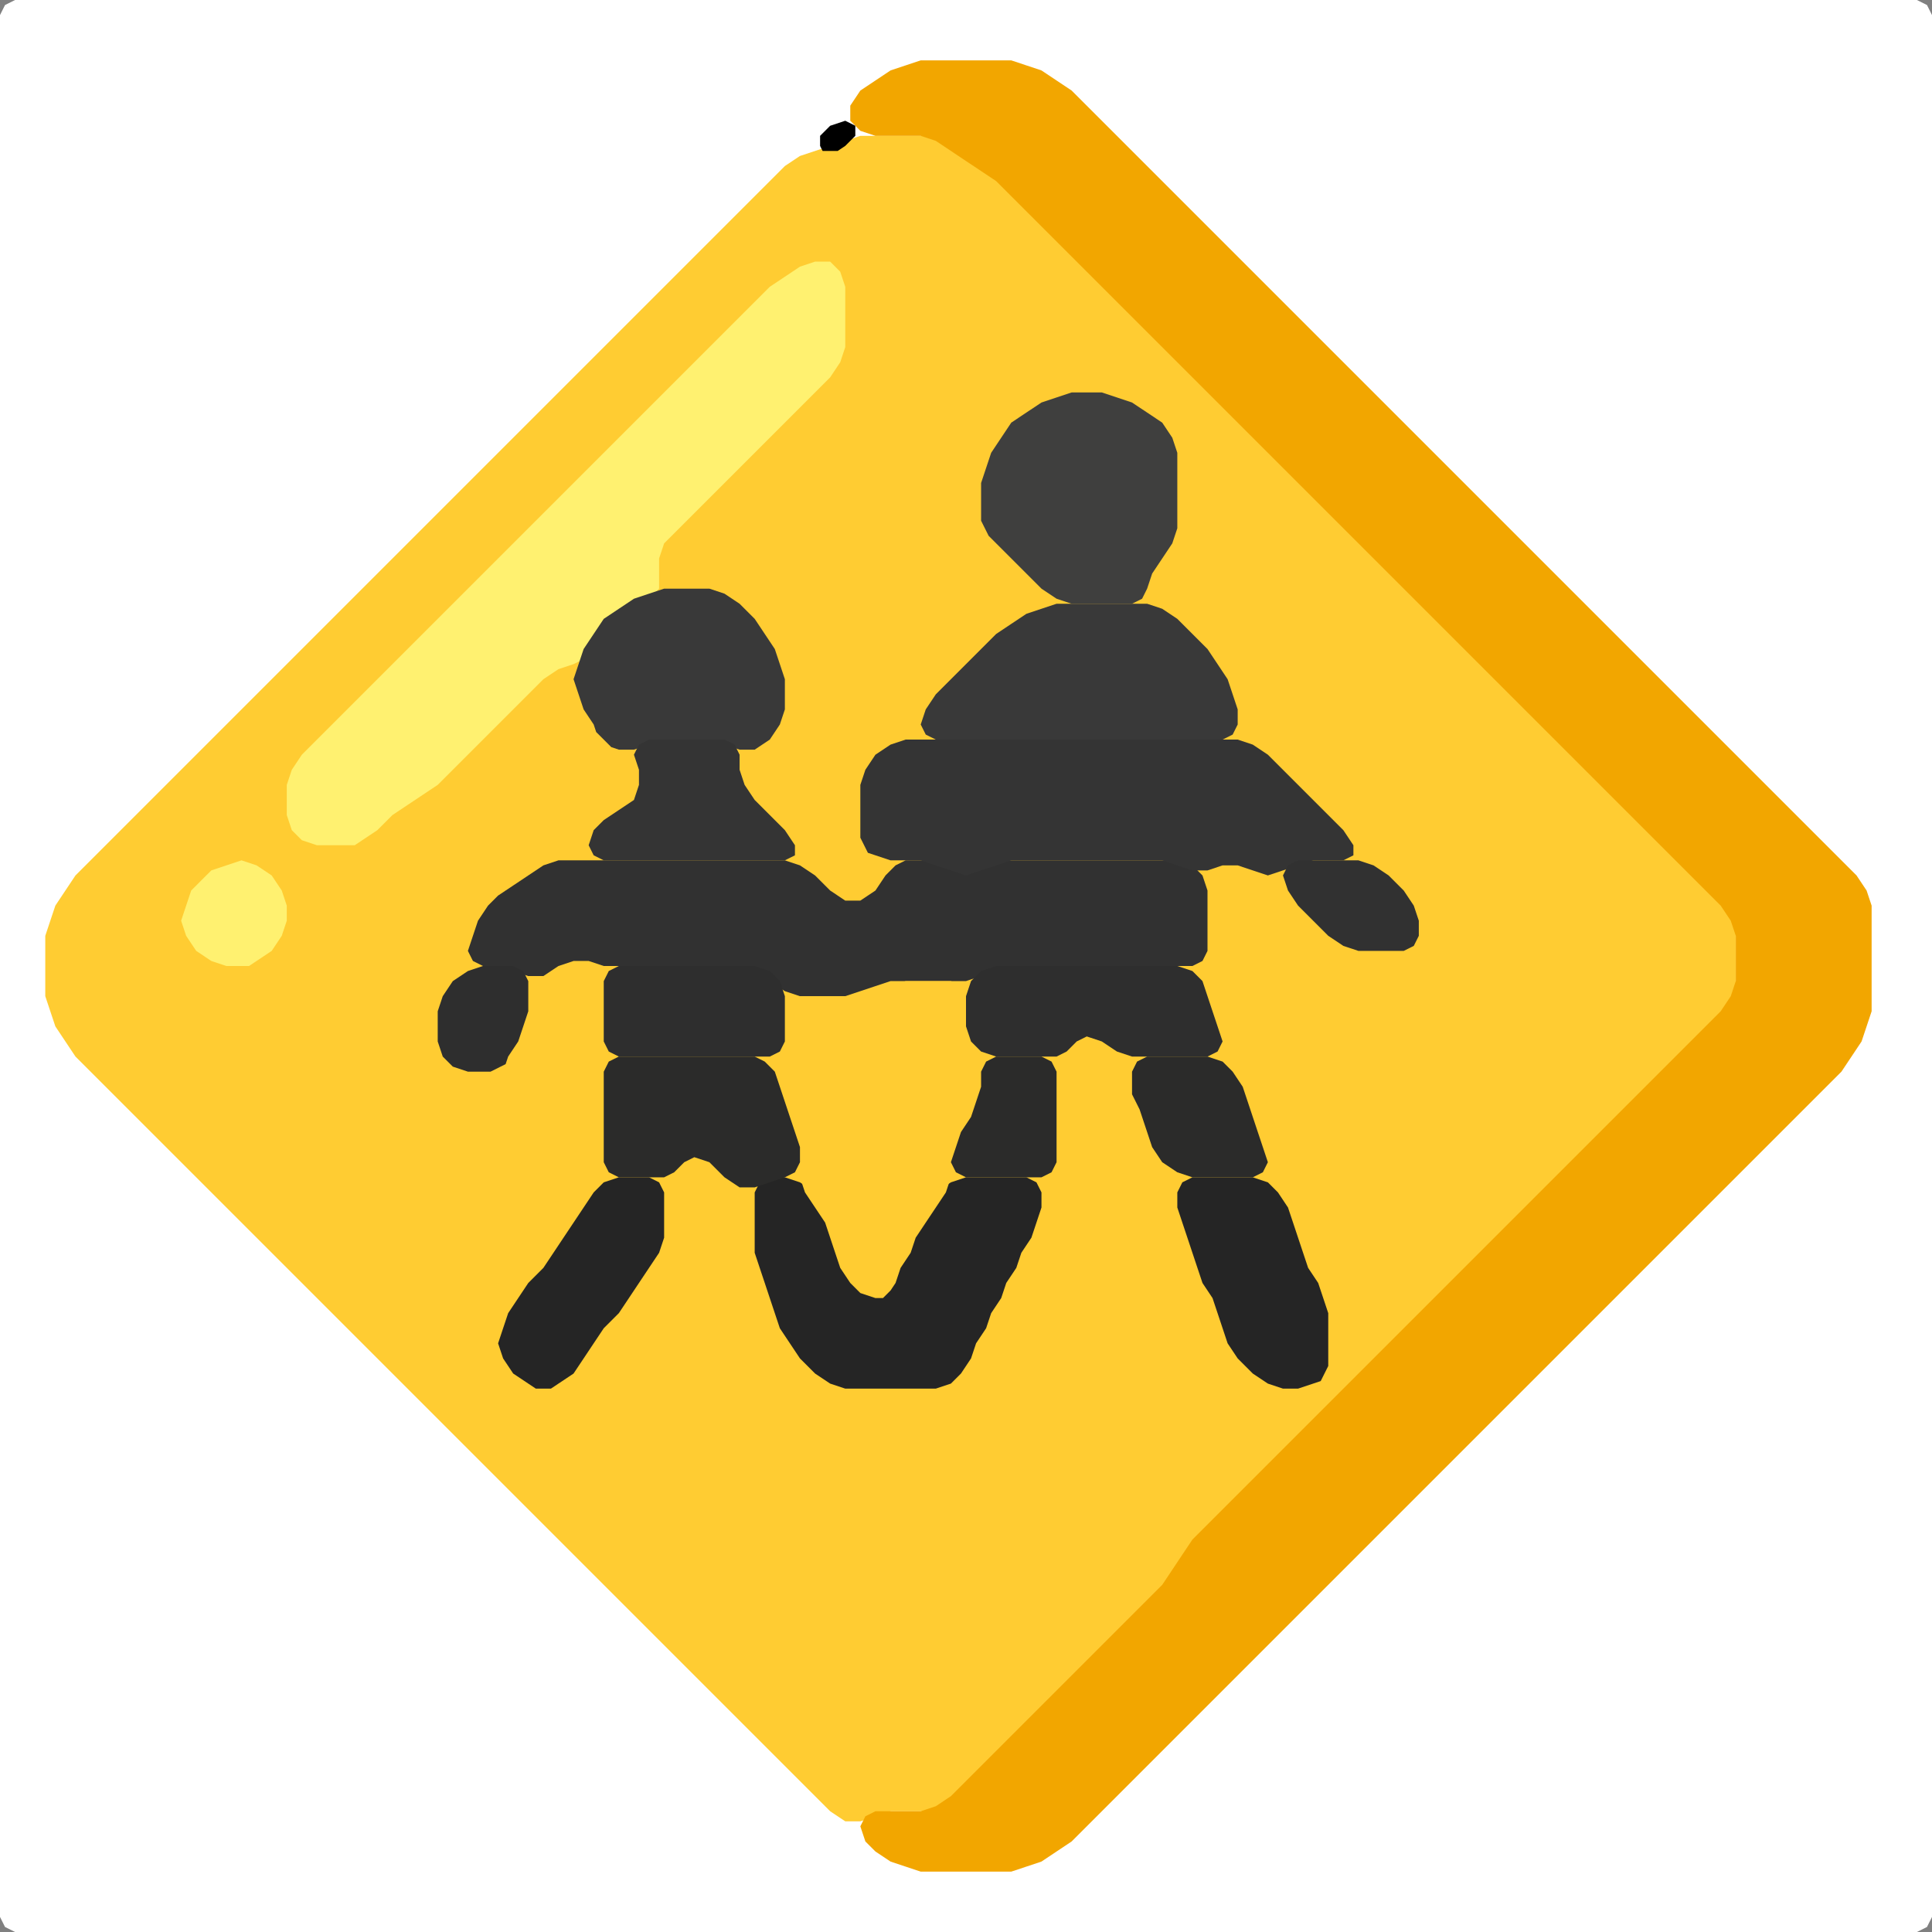 <?xml version="1.0" encoding="UTF-8" standalone="no"?>
<!DOCTYPE svg PUBLIC "-//W3C//DTD SVG 1.1//EN"
"http://www.w3.org/Graphics/SVG/1.1/DTD/svg11.dtd">
<svg width="128" height="128" xmlns="http://www.w3.org/2000/svg" version="1.1">
<rect width="100%" height="100%" fill="#808080" stroke="none"/>
<path d="M 26.5 128.0 L 27.0 128.0 L 28.0 128.0 L 29.0 128.0 L 30.0 128.0 L 31.0 128.0 L 32.0 128.0 L 33.0 128.0 L 34.0 128.0 L 35.0 128.0 L 36.0 128.0 L 37.0 128.0 L 38.0 128.0 L 39.0 128.0 L 40.0 128.0 L 41.0 128.0 L 42.0 128.0 L 43.0 128.0 L 44.0 128.0 L 45.0 128.0 L 46.0 128.0 L 47.0 128.0 L 48.0 128.0 L 49.0 128.0 L 50.0 128.0 L 51.0 128.0 L 52.0 128.0 L 53.0 128.0 L 54.0 128.0 L 55.0 128.0 L 56.0 128.0 L 57.0 128.0 L 58.0 128.0 L 59.0 128.0 L 60.0 128.0 L 61.0 128.0 L 62.0 128.0 L 63.0 128.0 L 64.0 128.0 L 65.0 128.0 L 66.0 128.0 L 67.0 128.0 L 68.0 128.0 L 69.0 128.0 L 70.0 128.0 L 71.0 128.0 L 72.0 128.0 L 73.0 128.0 L 74.0 128.0 L 75.0 128.0 L 76.0 128.0 L 77.0 128.0 L 78.0 128.0 L 79.0 128.0 L 80.0 128.0 L 81.0 128.0 L 82.0 128.0 L 83.0 128.0 L 84.0 128.0 L 85.0 128.0 L 86.0 128.0 L 87.0 128.0 L 88.0 128.0 L 89.0 128.0 L 90.0 128.0 L 91.0 128.0 L 92.0 128.0 L 93.0 128.0 L 94.0 128.0 L 95.0 128.0 L 96.0 128.0 L 97.0 128.0 L 98.0 128.0 L 99.0 128.0 L 100.0 128.0 L 101.0 128.0 L 102.0 128.0 L 103.0 128.0 L 104.0 128.0 L 105.0 128.0 L 106.0 128.0 L 107.0 128.0 L 108.0 128.0 L 109.0 128.0 L 110.0 128.0 L 111.0 128.0 L 112.0 128.0 L 113.0 128.0 L 114.0 128.0 L 115.0 128.0 L 116.0 128.0 L 117.0 128.0 L 118.0 128.0 L 119.0 128.0 L 120.0 128.0 L 121.0 128.0 L 122.0 128.0 L 123.0 128.0 L 124.0 128.0 L 125.0 128.0 L 126.0 128.0 L 127.0 128.0 L 127.667 127.667 L 128.0 127.0 L 128.0 126.0 L 128.0 125.0 L 128.0 124.0 L 128.0 123.0 L 128.0 122.0 L 128.0 121.0 L 128.0 120.0 L 128.0 119.0 L 128.0 118.0 L 128.0 117.0 L 128.0 116.0 L 128.0 115.0 L 128.0 114.0 L 128.0 113.0 L 128.0 112.0 L 128.0 111.0 L 128.0 110.0 L 128.0 109.0 L 128.0 108.0 L 128.0 107.0 L 128.0 106.0 L 128.0 105.0 L 128.0 104.0 L 128.0 103.0 L 128.0 102.0 L 128.0 101.0 L 128.0 100.0 L 128.0 99.0 L 128.0 98.0 L 128.0 97.0 L 128.0 96.0 L 128.0 95.0 L 128.0 94.0 L 128.0 93.0 L 128.0 92.0 L 128.0 91.0 L 128.0 90.0 L 128.0 89.0 L 128.0 88.0 L 128.0 87.0 L 128.0 86.0 L 128.0 85.0 L 128.0 84.0 L 128.0 83.0 L 128.0 82.0 L 128.0 81.0 L 128.0 80.0 L 128.0 79.0 L 128.0 78.0 L 128.0 77.0 L 128.0 76.0 L 128.0 75.0 L 128.0 74.0 L 128.0 73.0 L 128.0 72.0 L 128.0 71.0 L 128.0 70.0 L 128.0 69.0 L 128.0 68.0 L 128.0 67.0 L 128.0 66.0 L 128.0 65.0 L 128.0 64.0 L 128.0 63.0 L 128.0 62.0 L 128.0 61.0 L 128.0 60.0 L 128.0 59.0 L 128.0 58.0 L 128.0 57.0 L 128.0 56.0 L 128.0 55.0 L 128.0 54.0 L 128.0 53.0 L 128.0 52.0 L 128.0 51.0 L 128.0 50.0 L 128.0 49.0 L 128.0 48.0 L 128.0 47.0 L 128.0 46.0 L 128.0 45.0 L 128.0 44.0 L 128.0 43.0 L 128.0 42.0 L 128.0 41.0 L 128.0 40.0 L 128.0 39.0 L 128.0 38.0 L 128.0 37.0 L 128.0 36.0 L 128.0 35.0 L 128.0 34.0 L 128.0 33.0 L 128.0 32.0 L 128.0 31.0 L 128.0 30.0 L 128.0 29.0 L 128.0 28.0 L 128.0 27.0 L 128.0 26.0 L 128.0 25.0 L 128.0 24.0 L 128.0 23.0 L 128.0 22.0 L 128.0 21.0 L 128.0 20.0 L 128.0 19.0 L 128.0 18.0 L 128.0 17.0 L 128.0 16.0 L 128.0 15.0 L 128.0 14.0 L 128.0 13.0 L 128.0 12.0 L 128.0 11.0 L 128.0 10.0 L 128.0 9.0 L 128.0 8.0 L 128.0 7.0 L 128.0 6.0 L 128.0 5.0 L 128.0 4.0 L 128.0 3.0 L 128.0 2.0 L 128.0 1.0 L 127.667 0.333 L 127.0 0.0 L 126.0 0.0 L 125.0 0.0 L 124.0 0.0 L 123.0 0.0 L 122.0 0.0 L 121.0 0.0 L 120.0 0.0 L 119.0 0.0 L 118.0 0.0 L 117.0 0.0 L 116.0 0.0 L 115.0 0.0 L 114.0 0.0 L 113.0 0.0 L 112.0 0.0 L 111.0 0.0 L 110.0 0.0 L 109.0 0.0 L 108.0 0.0 L 107.0 0.0 L 106.0 0.0 L 105.0 0.0 L 104.0 0.0 L 103.0 0.0 L 102.0 0.0 L 101.0 0.0 L 100.0 0.0 L 99.0 0.0 L 98.0 0.0 L 97.0 0.0 L 96.0 0.0 L 95.0 0.0 L 94.0 0.0 L 93.0 0.0 L 92.0 0.0 L 91.0 0.0 L 90.0 0.0 L 89.0 0.0 L 88.0 0.0 L 87.0 0.0 L 86.0 0.0 L 85.0 0.0 L 84.0 0.0 L 83.0 0.0 L 82.0 0.0 L 81.0 0.0 L 80.0 0.0 L 79.0 0.0 L 78.0 0.0 L 77.0 0.0 L 76.0 0.0 L 75.0 0.0 L 74.0 0.0 L 73.0 0.0 L 72.0 0.0 L 71.0 0.0 L 70.0 0.0 L 69.0 0.0 L 68.0 0.0 L 67.0 0.0 L 66.0 0.0 L 65.0 0.0 L 64.0 0.0 L 63.0 0.0 L 62.0 0.0 L 61.0 0.0 L 60.0 0.0 L 59.0 0.0 L 58.0 0.0 L 57.0 0.0 L 56.0 0.0 L 55.0 0.0 L 54.0 0.0 L 53.0 0.0 L 52.0 0.0 L 51.0 0.0 L 50.0 0.0 L 49.0 0.0 L 48.0 0.0 L 47.0 0.0 L 46.0 0.0 L 45.0 0.0 L 44.0 0.0 L 43.0 0.0 L 42.0 0.0 L 41.0 0.0 L 40.0 0.0 L 39.0 0.0 L 38.0 0.0 L 37.0 0.0 L 36.0 0.0 L 35.0 0.0 L 34.0 0.0 L 33.0 0.0 L 32.0 0.0 L 31.0 0.0 L 30.0 0.0 L 29.0 0.0 L 28.0 0.0 L 27.0 0.0 L 26.0 0.0 L 25.0 0.0 L 24.0 0.0 L 23.0 0.0 L 22.0 0.0 L 21.0 0.0 L 20.0 0.0 L 19.0 0.0 L 18.0 0.0 L 17.0 0.0 L 16.0 0.0 L 15.0 0.0 L 14.0 0.0 L 13.0 0.0 L 12.0 0.0 L 11.0 0.0 L 10.0 0.0 L 9.0 0.0 L 8.0 0.0 L 7.0 0.0 L 6.0 0.0 L 5.0 0.0 L 4.0 0.0 L 3.0 0.0 L 2.0 0.0 L 1.0 0.0 L 0.333 0.333 L 0.0 1.0 L 0.0 2.0 L 0.0 3.0 L 0.0 4.0 L 0.0 5.0 L 0.0 6.0 L 0.0 7.0 L 0.0 8.0 L 0.0 9.0 L 0.0 10.0 L 0.0 11.0 L 0.0 12.0 L 0.0 13.0 L 0.0 14.0 L 0.0 15.0 L 0.0 16.0 L 0.0 17.0 L 0.0 18.0 L 0.0 19.0 L 0.0 20.0 L 0.0 21.0 L 0.0 22.0 L 0.0 23.0 L 0.0 24.0 L 0.0 25.0 L 0.0 26.0 L 0.0 27.0 L 0.0 28.0 L 0.0 29.0 L 0.0 30.0 L 0.0 31.0 L 0.0 32.0 L 0.0 33.0 L 0.0 34.0 L 0.0 35.0 L 0.0 36.0 L 0.0 37.0 L 0.0 38.0 L 0.0 39.0 L 0.0 40.0 L 0.0 41.0 L 0.0 42.0 L 0.0 43.0 L 0.0 44.0 L 0.0 45.0 L 0.0 46.0 L 0.0 47.0 L 0.0 48.0 L 0.0 49.0 L 0.0 50.0 L 0.0 51.0 L 0.0 52.0 L 0.0 53.0 L 0.0 54.0 L 0.0 55.0 L 0.0 56.0 L 0.0 57.0 L 0.0 58.0 L 0.0 59.0 L 0.0 60.0 L 0.0 61.0 L 0.0 62.0 L 0.0 63.0 L 0.0 64.0 L 0.0 65.0 L 0.0 66.0 L 0.0 67.0 L 0.0 68.0 L 0.0 69.0 L 0.0 70.0 L 0.0 71.0 L 0.0 72.0 L 0.0 73.0 L 0.0 74.0 L 0.0 75.0 L 0.0 76.0 L 0.0 77.0 L 0.0 78.0 L 0.0 79.0 L 0.0 80.0 L 0.0 81.0 L 0.0 82.0 L 0.0 83.0 L 0.0 84.0 L 0.0 85.0 L 0.0 86.0 L 0.0 87.0 L 0.0 88.0 L 0.0 89.0 L 0.0 90.0 L 0.0 91.0 L 0.0 92.0 L 0.0 93.0 L 0.0 94.0 L 0.0 95.0 L 0.0 96.0 L 0.0 97.0 L 0.0 98.0 L 0.0 99.0 L 0.0 100.0 L 0.0 101.0 L 0.0 102.0 L 0.0 103.0 L 0.0 104.0 L 0.0 105.0 L 0.0 106.0 L 0.0 107.0 L 0.0 108.0 L 0.0 109.0 L 0.0 110.0 L 0.0 111.0 L 0.0 112.0 L 0.0 113.0 L 0.0 114.0 L 0.0 115.0 L 0.0 116.0 L 0.0 117.0 L 0.0 118.0 L 0.0 119.0 L 0.0 120.0 L 0.0 121.0 L 0.0 122.0 L 0.0 123.0 L 0.0 124.0 L 0.0 125.0 L 0.0 126.0 L 0.0 127.0 L 0.333 127.667 L 1.0 128.0 L 2.0 128.0 L 3.0 128.0 L 4.0 128.0 L 5.0 128.0 L 6.0 128.0 L 7.0 128.0 L 8.0 128.0 L 9.0 128.0 L 10.0 128.0 L 11.0 128.0 L 12.0 128.0 L 13.0 128.0 L 14.0 128.0 L 15.0 128.0 L 16.0 128.0 L 17.0 128.0 L 18.0 128.0 L 19.0 128.0 L 20.0 128.0 L 21.0 128.0 L 22.0 128.0 L 23.0 128.0 L 24.0 128.0 L 25.0 128.0 L 25.5 128.0 Z" stroke="none" fill="rgb(255,255,255)" />
<path d="M 29.5 94.5 L 30.0 95.0 L 31.0 96.0 L 32.0 97.0 L 33.0 98.0 L 34.0 99.0 L 35.0 100.0 L 36.0 101.0 L 37.0 102.0 L 38.0 103.0 L 39.0 104.0 L 40.0 105.0 L 41.0 106.0 L 42.0 107.0 L 43.0 108.0 L 44.0 109.0 L 45.0 110.0 L 46.0 111.0 L 47.0 112.0 L 48.0 113.0 L 49.0 114.0 L 50.0 115.0 L 51.0 116.0 L 52.0 117.0 L 53.0 118.0 L 54.0 119.0 L 55.0 120.0 L 56.0 120.667 L 57.0 120.667 L 58.0 120.333 L 59.0 120.0 L 60.0 120.0 L 61.0 120.0 L 62.0 120.0 L 63.0 119.667 L 64.0 119.0 L 65.0 118.0 L 66.0 117.0 L 67.0 116.0 L 68.0 115.0 L 69.0 114.0 L 70.0 113.0 L 71.0 112.0 L 72.0 111.0 L 73.0 110.0 L 74.0 109.0 L 75.0 108.0 L 76.0 107.0 L 77.0 106.0 L 77.667 105.0 L 78.333 104.0 L 79.0 103.0 L 80.0 102.0 L 81.0 101.0 L 82.0 100.0 L 83.0 99.0 L 84.0 98.0 L 85.0 97.0 L 86.0 96.0 L 87.0 95.0 L 88.0 94.0 L 89.0 93.0 L 90.0 92.0 L 91.0 91.0 L 92.0 90.0 L 93.0 89.0 L 94.0 88.0 L 95.0 87.0 L 96.0 86.0 L 97.0 85.0 L 98.0 84.0 L 99.0 83.0 L 100.0 82.0 L 101.0 81.0 L 102.0 80.0 L 103.0 79.0 L 104.0 78.0 L 105.0 77.0 L 106.0 76.0 L 107.0 75.0 L 108.0 74.0 L 109.0 73.0 L 110.0 72.0 L 111.0 71.0 L 112.0 70.0 L 113.0 69.0 L 114.0 68.0 L 114.667 67.0 L 115.0 66.0 L 115.0 65.0 L 115.0 64.0 L 115.0 63.0 L 115.0 62.0 L 115.0 61.0 L 114.667 60.0 L 114.0 59.0 L 113.0 58.0 L 112.0 57.0 L 111.0 56.0 L 110.0 55.0 L 109.0 54.0 L 108.0 53.0 L 107.0 52.0 L 106.0 51.0 L 105.0 50.0 L 104.0 49.0 L 103.0 48.0 L 102.0 47.0 L 101.0 46.0 L 100.0 45.0 L 99.0 44.0 L 98.0 43.0 L 97.0 42.0 L 96.0 41.0 L 95.0 40.0 L 94.0 39.0 L 93.0 38.0 L 92.0 37.0 L 91.0 36.0 L 90.0 35.0 L 89.0 34.0 L 88.0 33.0 L 87.0 32.0 L 86.0 31.0 L 85.0 30.0 L 84.0 29.0 L 83.0 28.0 L 82.0 27.0 L 81.0 26.0 L 80.0 25.0 L 79.0 24.0 L 78.0 23.0 L 77.0 22.0 L 76.0 21.0 L 75.0 20.0 L 74.0 19.0 L 73.0 18.0 L 72.0 17.0 L 71.0 16.0 L 70.0 15.0 L 69.0 14.0 L 68.0 13.0 L 67.0 12.0 L 66.0 11.333 L 65.0 10.667 L 64.0 10.0 L 63.0 9.333 L 62.0 9.0 L 61.0 9.0 L 60.0 9.0 L 59.0 9.0 L 58.0 9.0 L 57.0 9.0 L 56.0 9.333 L 55.0 9.667 L 54.0 10.0 L 53.0 10.333 L 52.0 11.0 L 51.0 12.0 L 50.0 13.0 L 49.0 14.0 L 48.0 15.0 L 47.0 16.0 L 46.0 17.0 L 45.0 18.0 L 44.0 19.0 L 43.0 20.0 L 42.0 21.0 L 41.0 22.0 L 40.0 23.0 L 39.0 24.0 L 38.0 25.0 L 37.0 26.0 L 36.0 27.0 L 35.0 28.0 L 34.0 29.0 L 33.0 30.0 L 32.0 31.0 L 31.0 32.0 L 30.0 33.0 L 29.0 34.0 L 28.0 35.0 L 27.0 36.0 L 26.0 37.0 L 25.0 38.0 L 24.0 39.0 L 23.0 40.0 L 22.0 41.0 L 21.0 42.0 L 20.0 43.0 L 19.0 44.0 L 18.0 45.0 L 17.0 46.0 L 16.0 47.0 L 15.0 48.0 L 14.0 49.0 L 13.0 50.0 L 12.0 51.0 L 11.0 52.0 L 10.0 53.0 L 9.0 54.0 L 8.0 55.0 L 7.0 56.0 L 6.0 57.0 L 5.0 58.0 L 4.333 59.0 L 3.667 60.0 L 3.333 61.0 L 3.0 62.0 L 3.0 63.0 L 3.0 64.0 L 3.0 65.0 L 3.0 66.0 L 3.333 67.0 L 3.667 68.0 L 4.333 69.0 L 5.0 70.0 L 6.0 71.0 L 7.0 72.0 L 8.0 73.0 L 9.0 74.0 L 10.0 75.0 L 11.0 76.0 L 12.0 77.0 L 13.0 78.0 L 14.0 79.0 L 15.0 80.0 L 16.0 81.0 L 17.0 82.0 L 18.0 83.0 L 19.0 84.0 L 20.0 85.0 L 21.0 86.0 L 22.0 87.0 L 23.0 88.0 L 24.0 89.0 L 25.0 90.0 L 26.0 91.0 L 27.0 92.0 L 28.0 93.0 L 28.5 93.5 Z" stroke="none" fill="rgb(255,204,50)" />
<path d="M 107.5 85.5 L 108.0 85.0 L 109.0 84.0 L 110.0 83.0 L 111.0 82.0 L 112.0 81.0 L 113.0 80.0 L 114.0 79.0 L 115.0 78.0 L 116.0 77.0 L 117.0 76.0 L 118.0 75.0 L 119.0 74.0 L 120.0 73.0 L 121.0 72.0 L 122.0 71.0 L 122.667 70.0 L 123.333 69.0 L 123.667 68.0 L 124.0 67.0 L 124.0 66.0 L 124.0 65.0 L 124.0 64.0 L 124.0 63.0 L 124.0 62.0 L 124.0 61.0 L 124.0 60.0 L 123.667 59.0 L 123.0 58.0 L 122.0 57.0 L 121.0 56.0 L 120.0 55.0 L 119.0 54.0 L 118.0 53.0 L 117.0 52.0 L 116.0 51.0 L 115.0 50.0 L 114.0 49.0 L 113.0 48.0 L 112.0 47.0 L 111.0 46.0 L 110.0 45.0 L 109.0 44.0 L 108.0 43.0 L 107.0 42.0 L 106.0 41.0 L 105.0 40.0 L 104.0 39.0 L 103.0 38.0 L 102.0 37.0 L 101.0 36.0 L 100.0 35.0 L 99.0 34.0 L 98.0 33.0 L 97.0 32.0 L 96.0 31.0 L 95.0 30.0 L 94.0 29.0 L 93.0 28.0 L 92.0 27.0 L 91.0 26.0 L 90.0 25.0 L 89.0 24.0 L 88.0 23.0 L 87.0 22.0 L 86.0 21.0 L 85.0 20.0 L 84.0 19.0 L 83.0 18.0 L 82.0 17.0 L 81.0 16.0 L 80.0 15.0 L 79.0 14.0 L 78.0 13.0 L 77.0 12.0 L 76.0 11.0 L 75.0 10.0 L 74.0 9.0 L 73.0 8.0 L 72.0 7.0 L 71.0 6.0 L 70.0 5.333 L 69.0 4.667 L 68.0 4.333 L 67.0 4.0 L 66.0 4.0 L 65.0 4.0 L 64.0 4.0 L 63.0 4.0 L 62.0 4.0 L 61.0 4.0 L 60.0 4.333 L 59.0 4.667 L 58.0 5.333 L 57.0 6.0 L 56.333 7.0 L 56.333 8.0 L 57.0 8.667 L 58.0 9.0 L 59.0 9.0 L 60.0 9.0 L 61.0 9.0 L 62.0 9.333 L 63.0 10.0 L 64.0 10.667 L 65.0 11.333 L 66.0 12.0 L 67.0 13.0 L 68.0 14.0 L 69.0 15.0 L 70.0 16.0 L 71.0 17.0 L 72.0 18.0 L 73.0 19.0 L 74.0 20.0 L 75.0 21.0 L 76.0 22.0 L 77.0 23.0 L 78.0 24.0 L 79.0 25.0 L 80.0 26.0 L 81.0 27.0 L 82.0 28.0 L 83.0 29.0 L 84.0 30.0 L 85.0 31.0 L 86.0 32.0 L 87.0 33.0 L 88.0 34.0 L 89.0 35.0 L 90.0 36.0 L 91.0 37.0 L 92.0 38.0 L 93.0 39.0 L 94.0 40.0 L 95.0 41.0 L 96.0 42.0 L 97.0 43.0 L 98.0 44.0 L 99.0 45.0 L 100.0 46.0 L 101.0 47.0 L 102.0 48.0 L 103.0 49.0 L 104.0 50.0 L 105.0 51.0 L 106.0 52.0 L 107.0 53.0 L 108.0 54.0 L 109.0 55.0 L 110.0 56.0 L 111.0 57.0 L 112.0 58.0 L 113.0 59.0 L 114.0 60.0 L 114.667 61.0 L 115.0 62.0 L 115.0 63.0 L 115.0 64.0 L 115.0 65.0 L 114.667 66.0 L 114.0 67.0 L 113.0 68.0 L 112.0 69.0 L 111.0 70.0 L 110.0 71.0 L 109.0 72.0 L 108.0 73.0 L 107.0 74.0 L 106.0 75.0 L 105.0 76.0 L 104.0 77.0 L 103.0 78.0 L 102.0 79.0 L 101.0 80.0 L 100.0 81.0 L 99.0 82.0 L 98.0 83.0 L 97.0 84.0 L 96.0 85.0 L 95.0 86.0 L 94.0 87.0 L 93.0 88.0 L 92.0 89.0 L 91.0 90.0 L 90.0 91.0 L 89.0 92.0 L 88.0 93.0 L 87.0 94.0 L 86.0 95.0 L 85.0 96.0 L 84.0 97.0 L 83.0 98.0 L 82.0 99.0 L 81.0 100.0 L 80.0 101.0 L 79.0 102.0 L 78.333 103.0 L 77.667 104.0 L 77.0 105.0 L 76.0 106.0 L 75.0 107.0 L 74.0 108.0 L 73.0 109.0 L 72.0 110.0 L 71.0 111.0 L 70.0 112.0 L 69.0 113.0 L 68.0 114.0 L 67.0 115.0 L 66.0 116.0 L 65.0 117.0 L 64.0 118.0 L 63.0 119.0 L 62.0 119.667 L 61.0 120.0 L 60.0 120.0 L 59.0 120.0 L 58.0 120.0 L 57.333 120.333 L 57.0 121.0 L 57.333 122.0 L 58.0 122.667 L 59.0 123.333 L 60.0 123.667 L 61.0 124.0 L 62.0 124.0 L 63.0 124.0 L 64.0 124.0 L 65.0 124.0 L 66.0 124.0 L 67.0 124.0 L 68.0 123.667 L 69.0 123.333 L 70.0 122.667 L 71.0 122.0 L 72.0 121.0 L 73.0 120.0 L 74.0 119.0 L 75.0 118.0 L 76.0 117.0 L 77.0 116.0 L 78.0 115.0 L 79.0 114.0 L 80.0 113.0 L 81.0 112.0 L 82.0 111.0 L 83.0 110.0 L 84.0 109.0 L 85.0 108.0 L 86.0 107.0 L 87.0 106.0 L 88.0 105.0 L 89.0 104.0 L 90.0 103.0 L 91.0 102.0 L 92.0 101.0 L 93.0 100.0 L 94.0 99.0 L 95.0 98.0 L 96.0 97.0 L 97.0 96.0 L 98.0 95.0 L 99.0 94.0 L 100.0 93.0 L 101.0 92.0 L 102.0 91.0 L 103.0 90.0 L 104.0 89.0 L 105.0 88.0 L 106.0 87.0 L 106.5 86.5 Z" stroke="none" fill="rgb(242,166,0)" />
<path d="M 55.5 66.0 L 56.0 66.0 L 57.0 66.0 L 58.0 65.667 L 59.0 65.333 L 60.0 65.0 L 61.0 65.0 L 62.0 65.0 L 63.0 65.0 L 64.0 65.0 L 65.0 64.667 L 66.0 64.333 L 67.0 64.0 L 68.0 64.0 L 69.0 64.0 L 70.0 64.0 L 71.0 64.0 L 72.0 64.0 L 73.0 64.0 L 74.0 64.0 L 75.0 64.0 L 76.0 64.0 L 77.0 64.0 L 78.0 64.0 L 79.0 64.0 L 79.667 63.667 L 80.0 63.0 L 80.0 62.0 L 80.0 61.0 L 80.0 60.0 L 80.0 59.0 L 79.667 58.0 L 79.0 57.333 L 78.0 57.0 L 77.0 57.0 L 76.0 57.0 L 75.0 57.0 L 74.0 57.0 L 73.0 57.0 L 72.0 57.0 L 71.0 57.0 L 70.0 57.0 L 69.0 57.0 L 68.0 57.0 L 67.0 57.0 L 66.0 57.0 L 65.0 57.333 L 64.0 57.333 L 63.0 57.333 L 62.0 57.0 L 61.0 57.0 L 60.0 57.0 L 59.333 57.333 L 58.667 58.0 L 58.0 59.0 L 57.0 59.667 L 56.0 59.667 L 55.0 59.0 L 54.0 58.0 L 53.0 57.333 L 52.0 57.0 L 51.0 57.0 L 50.0 57.0 L 49.0 57.0 L 48.0 57.0 L 47.0 57.0 L 46.0 57.0 L 45.0 57.0 L 44.0 57.0 L 43.0 57.0 L 42.0 57.0 L 41.0 57.0 L 40.0 57.0 L 39.0 57.0 L 38.0 57.0 L 37.0 57.0 L 36.0 57.333 L 35.0 58.0 L 34.0 58.667 L 33.0 59.333 L 32.333 60.0 L 31.667 61.0 L 31.333 62.0 L 31.0 63.0 L 31.333 63.667 L 32.0 64.0 L 33.0 64.0 L 34.0 64.333 L 35.0 64.667 L 36.0 64.667 L 37.0 64.0 L 38.0 63.667 L 39.0 63.667 L 40.0 64.0 L 41.0 64.0 L 42.0 64.0 L 43.0 64.0 L 44.0 64.0 L 45.0 64.0 L 46.0 64.0 L 47.0 64.0 L 48.0 64.0 L 49.0 64.0 L 50.0 64.333 L 51.0 65.0 L 52.0 65.667 L 53.0 66.0 L 54.0 66.0 L 54.5 66.0 Z" stroke="none" fill="rgb(49,49,49)" />
<path d="M 23.5 56.0 L 24.0 55.667 L 25.0 55.0 L 26.0 54.0 L 27.0 53.333 L 28.0 52.667 L 29.0 52.0 L 30.0 51.0 L 31.0 50.0 L 32.0 49.0 L 33.0 48.0 L 34.0 47.0 L 35.0 46.0 L 36.0 45.0 L 37.0 44.333 L 38.0 44.0 L 38.667 43.667 L 39.333 43.0 L 40.0 42.0 L 41.0 41.0 L 42.0 40.333 L 43.0 39.667 L 43.667 39.0 L 43.667 38.0 L 43.667 37.0 L 44.0 36.0 L 45.0 35.0 L 46.0 34.0 L 47.0 33.0 L 48.0 32.0 L 49.0 31.0 L 50.0 30.0 L 51.0 29.0 L 52.0 28.0 L 53.0 27.0 L 54.0 26.0 L 55.0 25.0 L 55.667 24.0 L 56.0 23.0 L 56.0 22.0 L 56.0 21.0 L 56.0 20.0 L 56.0 19.0 L 55.667 18.0 L 55.0 17.333 L 54.0 17.333 L 53.0 17.667 L 52.0 18.333 L 51.0 19.0 L 50.0 20.0 L 49.0 21.0 L 48.0 22.0 L 47.0 23.0 L 46.0 24.0 L 45.0 25.0 L 44.0 26.0 L 43.0 27.0 L 42.0 28.0 L 41.0 29.0 L 40.0 30.0 L 39.0 31.0 L 38.0 32.0 L 37.0 33.0 L 36.0 34.0 L 35.0 35.0 L 34.0 36.0 L 33.0 37.0 L 32.0 38.0 L 31.0 39.0 L 30.0 40.0 L 29.0 41.0 L 28.0 42.0 L 27.0 43.0 L 26.0 44.0 L 25.0 45.0 L 24.0 46.0 L 23.0 47.0 L 22.0 48.0 L 21.0 49.0 L 20.0 50.0 L 19.333 51.0 L 19.0 52.0 L 19.0 53.0 L 19.0 54.0 L 19.333 55.0 L 20.0 55.667 L 21.0 56.0 L 22.0 56.0 L 22.5 56.0 Z" stroke="none" fill="rgb(255,241,112)" />
<path d="M 57.5 56.5 L 58.0 56.667 L 59.0 57.0 L 60.0 57.0 L 61.0 57.0 L 62.0 57.333 L 63.0 57.667 L 64.0 58.0 L 65.0 57.667 L 66.0 57.333 L 67.0 57.0 L 68.0 57.0 L 69.0 57.0 L 70.0 57.0 L 71.0 57.0 L 72.0 57.0 L 73.0 57.0 L 74.0 57.0 L 75.0 57.0 L 76.0 57.0 L 77.0 57.0 L 78.0 57.333 L 79.0 57.667 L 80.0 57.667 L 81.0 57.333 L 82.0 57.333 L 83.0 57.667 L 84.0 58.0 L 85.0 57.667 L 86.0 57.333 L 87.0 57.0 L 88.0 57.0 L 89.0 57.0 L 89.667 56.667 L 89.667 56.0 L 89.0 55.0 L 88.0 54.0 L 87.0 53.0 L 86.0 52.0 L 85.0 51.0 L 84.0 50.0 L 83.0 49.333 L 82.0 49.0 L 81.0 49.0 L 80.0 49.0 L 79.0 49.0 L 78.0 49.0 L 77.0 49.0 L 76.0 49.0 L 75.0 49.0 L 74.0 49.0 L 73.0 49.0 L 72.0 49.0 L 71.0 49.0 L 70.0 49.0 L 69.0 49.0 L 68.0 49.0 L 67.0 49.0 L 66.0 49.0 L 65.0 49.0 L 64.0 49.0 L 63.0 49.0 L 62.0 49.0 L 61.0 49.0 L 60.0 49.0 L 59.0 49.333 L 58.0 50.0 L 57.333 51.0 L 57.0 52.0 L 57.0 53.0 L 57.0 54.0 L 57.0 55.0 L 57.0 55.5 Z" stroke="none" fill="rgb(52,52,52)" />
<path d="M 59.5 92.0 L 60.0 92.0 L 61.0 92.0 L 62.0 92.0 L 63.0 91.667 L 63.667 91.0 L 64.333 90.0 L 64.667 89.0 L 65.333 88.0 L 65.667 87.0 L 66.333 86.0 L 66.667 85.0 L 67.333 84.0 L 67.667 83.0 L 68.333 82.0 L 68.667 81.0 L 69.0 80.0 L 69.0 79.0 L 68.667 78.333 L 68.0 78.0 L 67.0 78.0 L 66.0 78.0 L 65.0 78.0 L 64.0 78.0 L 63.0 78.333 L 62.0 79.0 L 61.333 80.0 L 60.667 81.0 L 60.333 82.0 L 59.667 83.0 L 59.333 84.0 L 58.667 85.0 L 58.0 85.333 L 57.0 85.0 L 56.333 84.0 L 55.667 83.0 L 55.333 82.0 L 55.0 81.0 L 54.667 80.0 L 54.0 79.0 L 53.0 78.333 L 52.0 78.0 L 51.0 78.0 L 50.333 78.333 L 50.0 79.0 L 50.0 80.0 L 50.0 81.0 L 50.0 82.0 L 50.0 83.0 L 50.333 84.0 L 50.667 85.0 L 51.0 86.0 L 51.333 87.0 L 51.667 88.0 L 52.333 89.0 L 53.0 90.0 L 54.0 91.0 L 55.0 91.667 L 56.0 92.0 L 57.0 92.0 L 58.0 92.0 L 58.5 92.0 Z" stroke="none" fill="rgb(37,37,37)" />
<path d="M 59.0 85.5 L 59.333 85.0 L 59.667 84.0 L 60.333 83.0 L 60.667 82.0 L 61.333 81.0 L 62.0 80.0 L 62.667 79.0 L 63.0 78.0 L 63.333 77.0 L 63.667 76.0 L 64.333 75.0 L 64.667 74.0 L 65.0 73.0 L 65.0 72.0 L 65.0 71.0 L 65.0 70.0 L 64.667 69.0 L 64.333 68.0 L 64.0 67.0 L 64.0 66.0 L 63.667 65.333 L 63.0 65.0 L 62.0 65.0 L 61.0 65.0 L 60.0 65.0 L 59.0 65.0 L 58.0 65.333 L 57.0 65.667 L 56.0 66.0 L 55.0 66.0 L 54.0 66.0 L 53.0 66.0 L 52.333 66.333 L 52.0 67.0 L 52.0 68.0 L 51.667 69.0 L 51.333 70.0 L 51.0 71.0 L 51.333 72.0 L 51.667 73.0 L 52.0 74.0 L 52.333 75.0 L 52.667 76.0 L 53.0 77.0 L 53.0 78.0 L 53.333 79.0 L 54.0 80.0 L 54.667 81.0 L 55.0 82.0 L 55.333 83.0 L 55.667 84.0 L 56.333 85.0 L 57.0 85.667 L 58.0 86.0 L 58.5 86.0 Z" stroke="none" fill="rgb(255,204,50)" />
<path d="M 65.5 49.0 L 66.0 49.0 L 67.0 49.0 L 68.0 49.0 L 69.0 49.0 L 70.0 49.0 L 71.0 49.0 L 72.0 49.0 L 73.0 49.0 L 74.0 49.0 L 75.0 49.0 L 76.0 49.0 L 77.0 49.0 L 78.0 49.0 L 79.0 49.0 L 80.0 49.0 L 81.0 49.0 L 81.667 48.667 L 82.0 48.0 L 82.0 47.0 L 81.667 46.0 L 81.333 45.0 L 80.667 44.0 L 80.0 43.0 L 79.0 42.0 L 78.0 41.0 L 77.0 40.333 L 76.0 40.0 L 75.0 40.0 L 74.0 40.0 L 73.0 40.0 L 72.0 40.0 L 71.0 40.0 L 70.0 40.0 L 69.0 40.333 L 68.0 40.667 L 67.0 41.333 L 66.0 42.0 L 65.0 43.0 L 64.0 44.0 L 63.0 45.0 L 62.0 46.0 L 61.333 47.0 L 61.0 48.0 L 61.333 48.667 L 62.0 49.0 L 63.0 49.0 L 64.0 49.0 L 64.5 49.0 Z" stroke="none" fill="rgb(57,57,57)" />
<path d="M 65.5 35.5 L 66.0 36.0 L 67.0 37.0 L 68.0 38.0 L 69.0 39.0 L 70.0 39.667 L 71.0 40.0 L 72.0 40.0 L 73.0 40.0 L 74.0 40.0 L 75.0 40.0 L 75.667 39.667 L 76.0 39.0 L 76.333 38.0 L 77.0 37.0 L 77.667 36.0 L 78.0 35.0 L 78.0 34.0 L 78.0 33.0 L 78.0 32.0 L 78.0 31.0 L 78.0 30.0 L 77.667 29.0 L 77.0 28.0 L 76.0 27.333 L 75.0 26.667 L 74.0 26.333 L 73.0 26.0 L 72.0 26.0 L 71.0 26.0 L 70.0 26.333 L 69.0 26.667 L 68.0 27.333 L 67.0 28.0 L 66.333 29.0 L 65.667 30.0 L 65.333 31.0 L 65.0 32.0 L 65.0 33.0 L 65.0 34.0 L 65.0 34.5 Z" stroke="none" fill="rgb(63,63,62)" />
<path d="M 40.5 49.5 L 41.0 49.667 L 42.0 49.667 L 43.0 49.333 L 44.0 49.0 L 45.0 49.0 L 46.0 49.0 L 47.0 49.0 L 48.0 49.333 L 49.0 49.667 L 50.0 49.667 L 51.0 49.0 L 51.667 48.0 L 52.0 47.0 L 52.0 46.0 L 52.0 45.0 L 51.667 44.0 L 51.333 43.0 L 50.667 42.0 L 50.0 41.0 L 49.0 40.0 L 48.0 39.333 L 47.0 39.0 L 46.0 39.0 L 45.0 39.0 L 44.0 39.0 L 43.0 39.333 L 42.0 39.667 L 41.0 40.333 L 40.0 41.0 L 39.333 42.0 L 38.667 43.0 L 38.333 44.0 L 38.0 45.0 L 38.333 46.0 L 38.667 47.0 L 39.333 48.0 L 39.5 48.5 Z" stroke="none" fill="rgb(57,57,57)" />
<path d="M 42.5 78.0 L 43.0 78.0 L 44.0 78.0 L 44.667 77.667 L 45.333 77.0 L 46.0 76.667 L 47.0 77.0 L 48.0 78.0 L 49.0 78.667 L 50.0 78.667 L 51.0 78.333 L 52.0 78.0 L 52.667 77.667 L 53.0 77.0 L 53.0 76.0 L 52.667 75.0 L 52.333 74.0 L 52.0 73.0 L 51.667 72.0 L 51.333 71.0 L 50.667 70.333 L 50.0 70.0 L 49.0 70.0 L 48.0 70.0 L 47.0 70.0 L 46.0 70.0 L 45.0 70.0 L 44.0 70.0 L 43.0 70.0 L 42.0 70.0 L 41.0 70.0 L 40.333 70.333 L 40.0 71.0 L 40.0 72.0 L 40.0 73.0 L 40.0 74.0 L 40.0 75.0 L 40.0 76.0 L 40.0 77.0 L 40.333 77.667 L 41.0 78.0 L 41.5 78.0 Z" stroke="none" fill="rgb(43,43,42)" />
<path d="M 69.5 70.0 L 70.0 70.0 L 70.667 69.667 L 71.333 69.0 L 72.0 68.667 L 73.0 69.0 L 74.0 69.667 L 75.0 70.0 L 76.0 70.0 L 77.0 70.0 L 78.0 70.0 L 79.0 70.0 L 80.0 70.0 L 80.667 69.667 L 81.0 69.0 L 80.667 68.0 L 80.333 67.0 L 80.0 66.0 L 79.667 65.0 L 79.0 64.333 L 78.0 64.0 L 77.0 64.0 L 76.0 64.0 L 75.0 64.0 L 74.0 64.0 L 73.0 64.0 L 72.0 64.0 L 71.0 64.0 L 70.0 64.0 L 69.0 64.0 L 68.0 64.0 L 67.0 64.0 L 66.0 64.0 L 65.0 64.333 L 64.333 65.0 L 64.0 66.0 L 64.0 67.0 L 64.0 68.0 L 64.333 69.0 L 65.0 69.667 L 66.0 70.0 L 67.0 70.0 L 68.0 70.0 L 68.5 70.0 Z" stroke="none" fill="rgb(46,46,46)" />
<path d="M 88.0 90.5 L 88.0 90.0 L 88.0 89.0 L 88.0 88.0 L 88.0 87.0 L 87.667 86.0 L 87.333 85.0 L 86.667 84.0 L 86.333 83.0 L 86.0 82.0 L 85.667 81.0 L 85.333 80.0 L 84.667 79.0 L 84.0 78.333 L 83.0 78.0 L 82.0 78.0 L 81.0 78.0 L 80.0 78.0 L 79.0 78.0 L 78.333 78.333 L 78.0 79.0 L 78.0 80.0 L 78.333 81.0 L 78.667 82.0 L 79.0 83.0 L 79.333 84.0 L 79.667 85.0 L 80.333 86.0 L 80.667 87.0 L 81.0 88.0 L 81.333 89.0 L 82.0 90.0 L 83.0 91.0 L 84.0 91.667 L 85.0 92.0 L 86.0 92.0 L 87.0 91.667 L 87.5 91.5 Z" stroke="none" fill="rgb(37,37,37)" />
<path d="M 36.5 92.0 L 37.0 91.667 L 38.0 91.0 L 38.667 90.0 L 39.333 89.0 L 40.0 88.0 L 41.0 87.0 L 41.667 86.0 L 42.333 85.0 L 43.0 84.0 L 43.667 83.0 L 44.0 82.0 L 44.0 81.0 L 44.0 80.0 L 44.0 79.0 L 43.667 78.333 L 43.0 78.0 L 42.0 78.0 L 41.0 78.0 L 40.0 78.333 L 39.333 79.0 L 38.667 80.0 L 38.0 81.0 L 37.333 82.0 L 36.667 83.0 L 36.0 84.0 L 35.0 85.0 L 34.333 86.0 L 33.667 87.0 L 33.333 88.0 L 33.0 89.0 L 33.333 90.0 L 34.0 91.0 L 35.0 91.667 L 35.5 92.0 Z" stroke="none" fill="rgb(37,37,37)" />
<path d="M 49.5 57.0 L 50.0 57.0 L 51.0 57.0 L 52.0 57.0 L 52.667 56.667 L 52.667 56.0 L 52.0 55.0 L 51.0 54.0 L 50.0 53.0 L 49.333 52.0 L 49.0 51.0 L 49.0 50.0 L 48.667 49.333 L 48.0 49.0 L 47.0 49.0 L 46.0 49.0 L 45.0 49.0 L 44.0 49.0 L 43.0 49.0 L 42.333 49.333 L 42.0 50.0 L 42.333 51.0 L 42.333 52.0 L 42.0 53.0 L 41.0 53.667 L 40.0 54.333 L 39.333 55.0 L 39.0 56.0 L 39.333 56.667 L 40.0 57.0 L 41.0 57.0 L 42.0 57.0 L 43.0 57.0 L 44.0 57.0 L 45.0 57.0 L 46.0 57.0 L 47.0 57.0 L 48.0 57.0 L 48.5 57.0 Z" stroke="none" fill="rgb(52,52,52)" />
<path d="M 43.5 70.0 L 44.0 70.0 L 45.0 70.0 L 46.0 70.0 L 47.0 70.0 L 48.0 70.0 L 49.0 70.0 L 50.0 70.0 L 51.0 70.0 L 51.667 69.667 L 52.0 69.0 L 52.0 68.0 L 52.0 67.0 L 52.0 66.0 L 51.667 65.0 L 51.0 64.333 L 50.0 64.0 L 49.0 64.0 L 48.0 64.0 L 47.0 64.0 L 46.0 64.0 L 45.0 64.0 L 44.0 64.0 L 43.0 64.0 L 42.0 64.0 L 41.0 64.0 L 40.333 64.333 L 40.0 65.0 L 40.0 66.0 L 40.0 67.0 L 40.0 68.0 L 40.0 69.0 L 40.333 69.667 L 41.0 70.0 L 42.0 70.0 L 42.5 70.0 Z" stroke="none" fill="rgb(46,46,46)" />
<path d="M 75.5 73.5 L 75.667 74.0 L 76.0 75.0 L 76.333 76.0 L 77.0 77.0 L 78.0 77.667 L 79.0 78.0 L 80.0 78.0 L 81.0 78.0 L 82.0 78.0 L 83.0 78.0 L 83.667 77.667 L 84.0 77.0 L 83.667 76.0 L 83.333 75.0 L 83.0 74.0 L 82.667 73.0 L 82.333 72.0 L 81.667 71.0 L 81.0 70.333 L 80.0 70.0 L 79.0 70.0 L 78.0 70.0 L 77.0 70.0 L 76.0 70.0 L 75.333 70.333 L 75.0 71.0 L 75.0 72.0 L 75.0 72.5 Z" stroke="none" fill="rgb(43,43,42)" />
<path d="M 65.5 78.0 L 66.0 78.0 L 67.0 78.0 L 68.0 78.0 L 69.0 78.0 L 69.667 77.667 L 70.0 77.0 L 70.0 76.0 L 70.0 75.0 L 70.0 74.0 L 70.0 73.0 L 70.0 72.0 L 70.0 71.0 L 69.667 70.333 L 69.0 70.0 L 68.0 70.0 L 67.0 70.0 L 66.0 70.0 L 65.333 70.333 L 65.0 71.0 L 65.0 72.0 L 64.667 73.0 L 64.333 74.0 L 63.667 75.0 L 63.333 76.0 L 63.0 77.0 L 63.333 77.667 L 64.0 78.0 L 64.5 78.0 Z" stroke="none" fill="rgb(43,43,42)" />
<path d="M 91.5 63.0 L 92.0 63.0 L 93.0 63.0 L 93.667 62.667 L 94.0 62.0 L 94.0 61.0 L 93.667 60.0 L 93.0 59.0 L 92.0 58.0 L 91.0 57.333 L 90.0 57.0 L 89.0 57.0 L 88.0 57.0 L 87.0 57.0 L 86.0 57.0 L 85.333 57.333 L 85.0 58.0 L 85.333 59.0 L 86.0 60.0 L 87.0 61.0 L 88.0 62.0 L 89.0 62.667 L 90.0 63.0 L 90.5 63.0 Z" stroke="none" fill="rgb(49,49,49)" />
<path d="M 16.5 64.0 L 17.0 63.667 L 18.0 63.0 L 18.667 62.0 L 19.0 61.0 L 19.0 60.0 L 18.667 59.0 L 18.0 58.0 L 17.0 57.333 L 16.0 57.0 L 15.0 57.333 L 14.0 57.667 L 13.333 58.333 L 12.667 59.0 L 12.333 60.0 L 12.0 61.0 L 12.333 62.0 L 13.0 63.0 L 14.0 63.667 L 15.0 64.0 L 15.5 64.0 Z" stroke="none" fill="rgb(255,241,112)" />
<path d="M 33.5 70.5 L 33.667 70.0 L 34.333 69.0 L 34.667 68.0 L 35.0 67.0 L 35.0 66.0 L 35.0 65.0 L 34.667 64.333 L 34.0 64.0 L 33.0 64.0 L 32.0 64.0 L 31.0 64.333 L 30.0 65.0 L 29.333 66.0 L 29.0 67.0 L 29.0 68.0 L 29.0 69.0 L 29.333 70.0 L 30.0 70.667 L 31.0 71.0 L 32.0 71.0 L 32.5 71.0 Z" stroke="none" fill="rgb(46,46,46)" />
<path d="M 55.5 10.0 L 56.0 9.667 L 56.667 9.0 L 56.667 8.333 L 56.0 8.0 L 55.0 8.333 L 54.333 9.0 L 54.333 9.667 L 54.5 10.0 Z" stroke="none" fill="rgb(0,0,0)" />
</svg>
